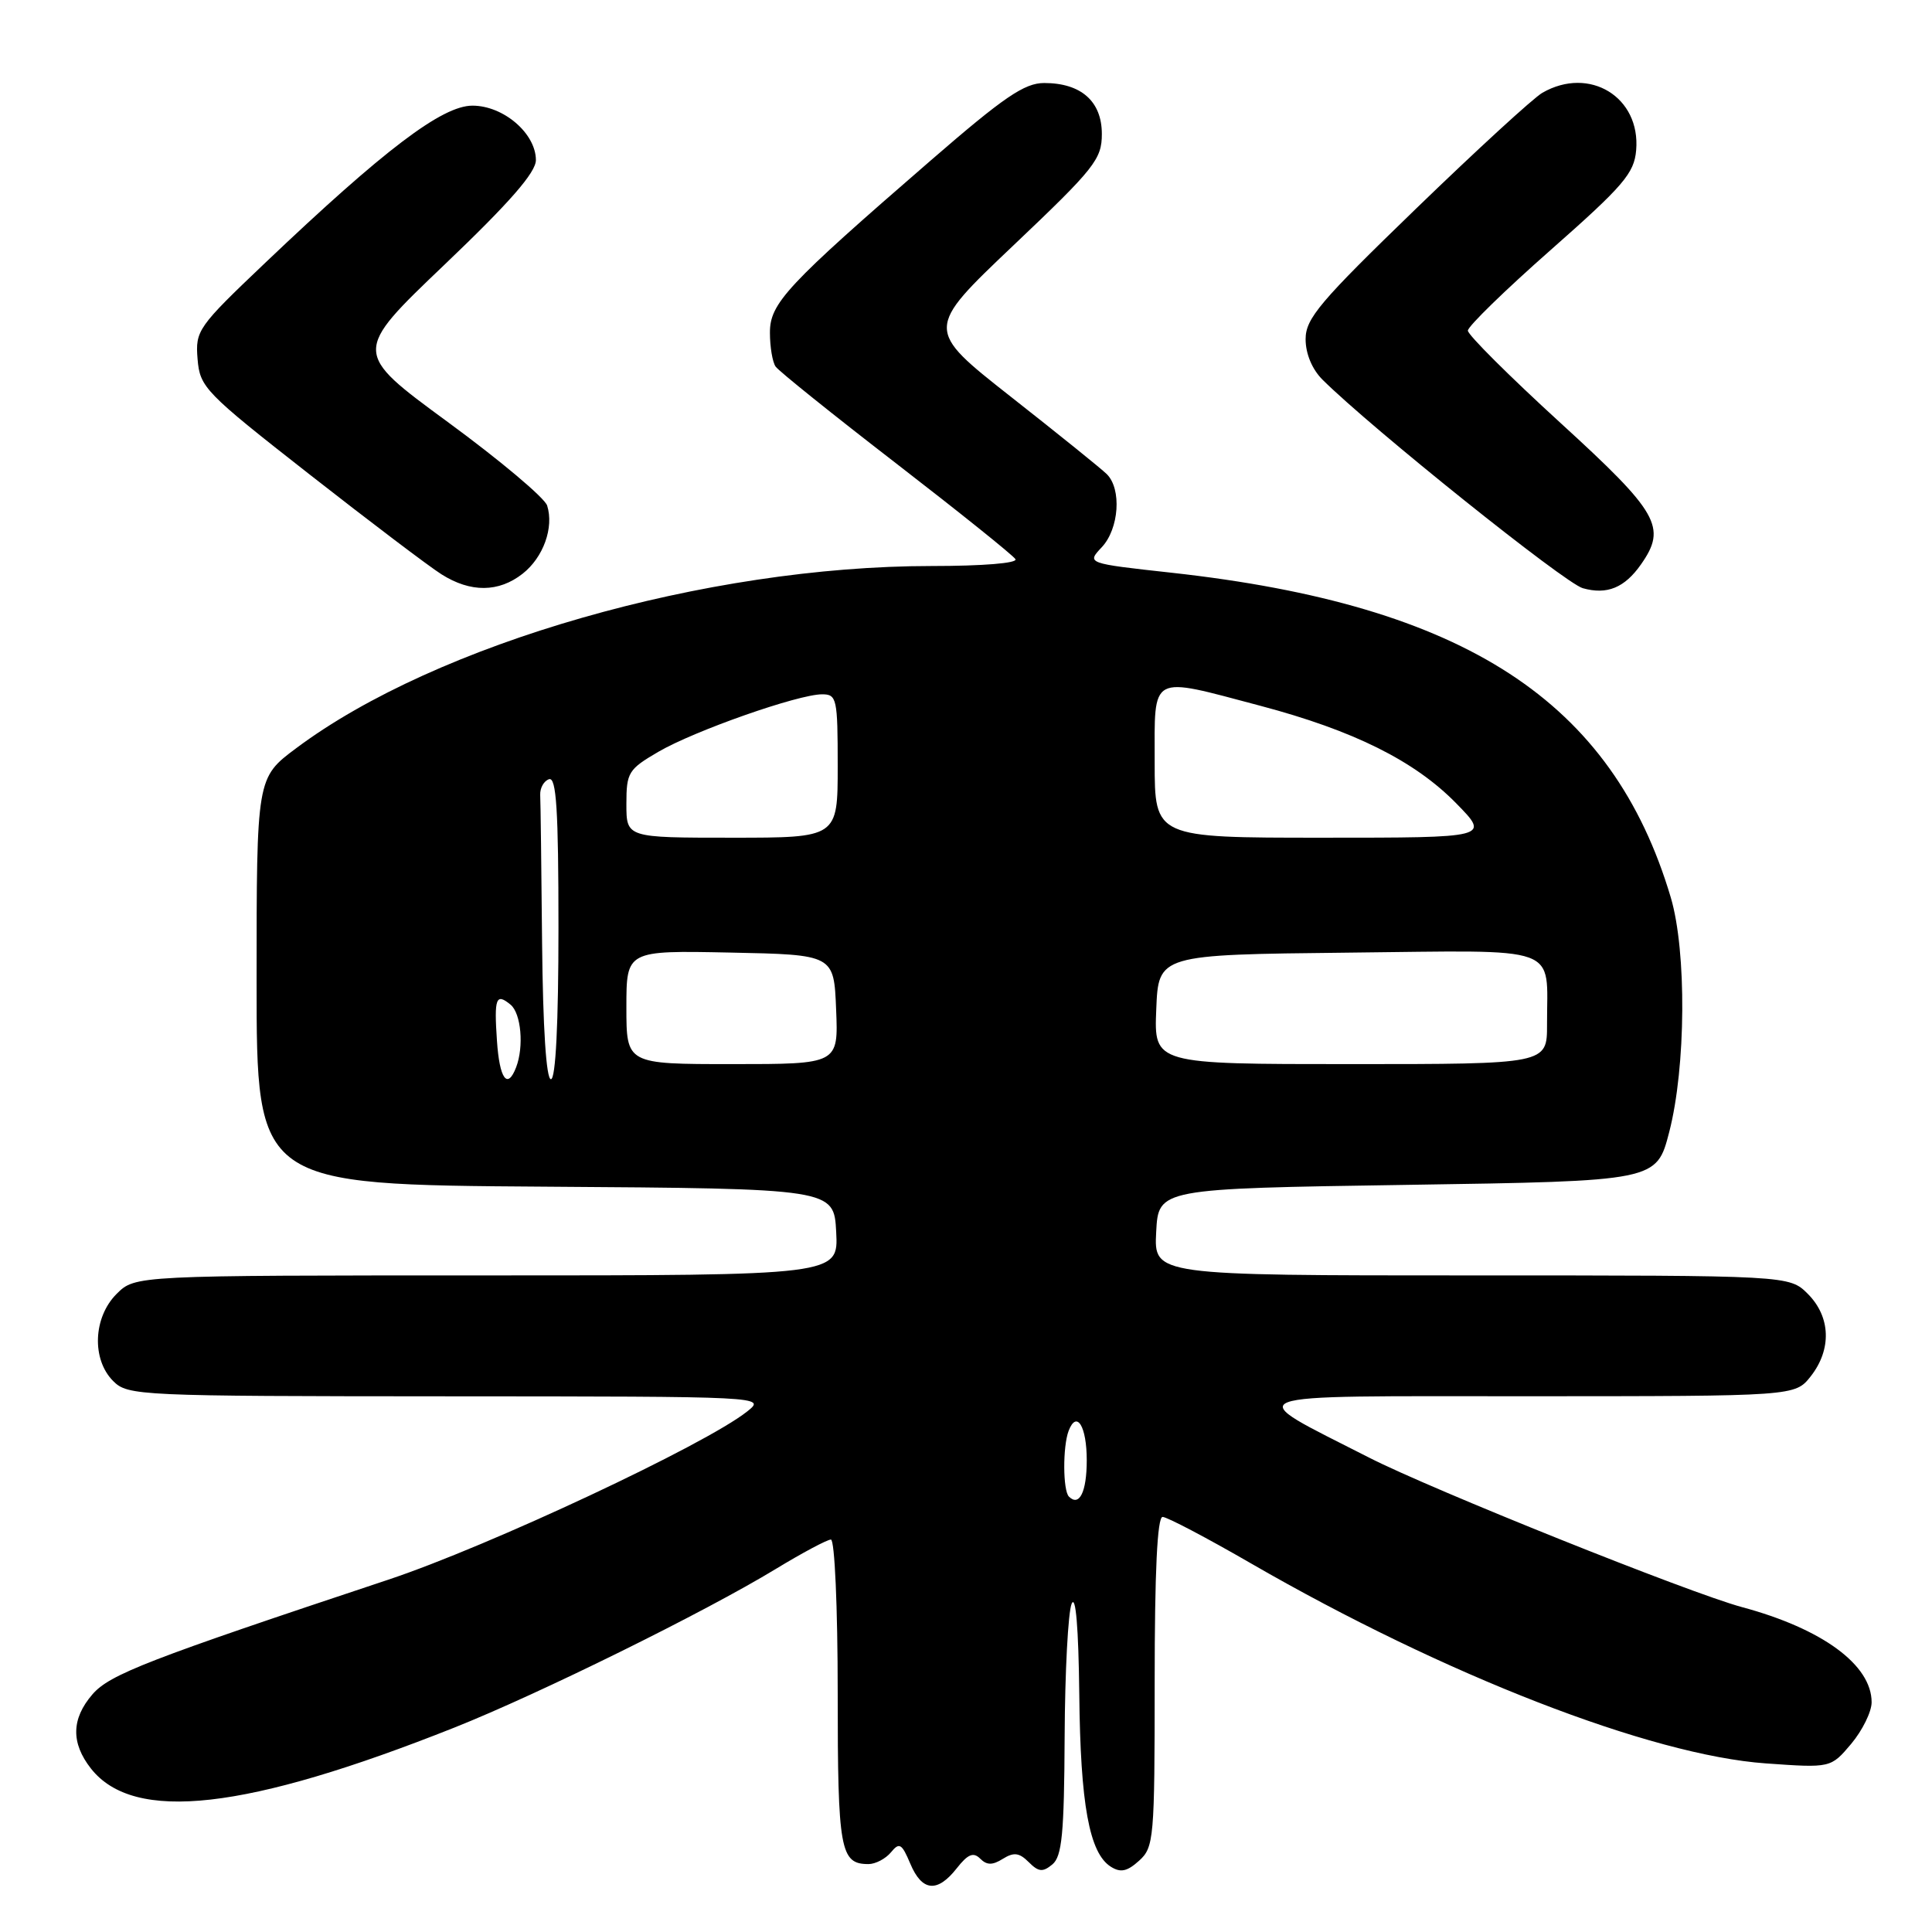 <?xml version="1.0" encoding="UTF-8" standalone="no"?>
<!DOCTYPE svg PUBLIC "-//W3C//DTD SVG 1.1//EN" "http://www.w3.org/Graphics/SVG/1.1/DTD/svg11.dtd" >
<svg xmlns="http://www.w3.org/2000/svg" xmlns:xlink="http://www.w3.org/1999/xlink" version="1.1" viewBox="0 0 256 256">
 <g >
 <path fill="currentColor"
d=" M 126.78 247.55 C 128.25 245.68 128.98 245.38 129.88 246.28 C 130.76 247.16 131.50 247.17 132.89 246.30 C 134.34 245.40 135.06 245.49 136.31 246.74 C 137.62 248.05 138.17 248.10 139.45 247.04 C 140.72 245.98 141.01 242.96 141.07 230.13 C 141.11 221.53 141.53 213.60 142.00 212.50 C 142.54 211.24 142.91 215.68 143.01 224.50 C 143.16 239.11 144.34 245.55 147.19 247.35 C 148.49 248.17 149.36 247.98 150.94 246.55 C 152.90 244.78 153.00 243.63 153.00 222.85 C 153.00 208.22 153.35 201.00 154.05 201.00 C 154.63 201.00 159.92 203.78 165.80 207.18 C 191.42 221.97 218.73 232.58 233.99 233.66 C 242.59 234.27 242.59 234.27 245.30 231.06 C 246.78 229.29 248.00 226.82 248.00 225.56 C 248.00 220.61 241.48 215.82 230.82 212.95 C 223.93 211.10 189.67 197.36 181.41 193.14 C 164.29 184.41 162.71 185.01 202.68 185.01 C 237.85 185.00 237.85 185.00 239.93 182.37 C 242.73 178.80 242.58 174.49 239.55 171.45 C 237.09 169.00 237.09 169.00 195.00 169.00 C 152.90 169.00 152.90 169.00 153.20 163.25 C 153.50 157.50 153.50 157.50 186.50 157.00 C 219.50 156.50 219.50 156.50 221.18 150.00 C 223.40 141.42 223.50 126.06 221.39 118.93 C 213.65 92.88 194.13 80.18 155.24 75.89 C 143.98 74.65 143.98 74.65 145.99 72.51 C 148.29 70.06 148.65 64.79 146.65 62.82 C 145.91 62.09 140.19 57.48 133.94 52.57 C 122.58 43.63 122.58 43.63 134.29 32.51 C 145.06 22.29 146.00 21.10 146.00 17.75 C 146.00 13.43 143.25 11.00 138.36 11.00 C 135.74 11.00 133.02 12.86 123.34 21.25 C 104.18 37.85 102.00 40.19 102.02 44.11 C 102.02 45.97 102.36 47.98 102.77 48.57 C 103.17 49.16 110.36 54.93 118.74 61.40 C 127.13 67.88 134.24 73.58 134.55 74.09 C 134.88 74.62 130.24 75.00 123.43 75.00 C 93.60 75.00 57.81 85.26 39.25 99.14 C 34.00 103.06 34.00 103.06 34.00 130.02 C 34.00 156.98 34.00 156.98 72.25 157.24 C 110.50 157.50 110.50 157.50 110.80 163.25 C 111.10 169.00 111.10 169.00 64.50 169.00 C 17.91 169.00 17.91 169.00 15.45 171.45 C 12.34 174.56 12.13 180.13 15.00 183.00 C 16.94 184.94 18.35 185.00 59.25 185.02 C 101.50 185.04 101.50 185.04 99.00 187.03 C 93.45 191.44 64.78 204.88 51.47 209.31 C 19.53 219.93 14.53 221.87 12.25 224.51 C 9.45 227.75 9.39 230.95 12.05 234.34 C 17.74 241.57 32.59 239.89 60.24 228.90 C 71.44 224.44 93.36 213.63 102.77 207.91 C 106.31 205.76 109.61 204.00 110.10 204.00 C 110.60 204.00 111.00 212.97 111.00 224.30 C 111.00 245.18 111.33 247.00 115.08 247.00 C 116.00 247.00 117.34 246.30 118.05 245.45 C 119.17 244.08 119.49 244.27 120.62 246.95 C 122.17 250.64 124.20 250.84 126.78 247.55 Z  M 217.45 74.77 C 220.89 69.86 219.78 67.92 206.75 56.02 C 200.01 49.86 194.50 44.37 194.50 43.81 C 194.50 43.25 199.45 38.43 205.50 33.10 C 215.13 24.61 216.54 22.96 216.80 19.90 C 217.40 12.87 210.62 8.71 204.38 12.29 C 203.21 12.95 195.67 19.87 187.63 27.65 C 174.89 39.97 173.00 42.20 173.00 44.94 C 173.00 46.88 173.87 48.95 175.25 50.32 C 181.76 56.78 207.34 77.27 209.73 77.94 C 212.94 78.84 215.27 77.89 217.45 74.77 Z  M 69.25 76.02 C 72.00 73.86 73.42 69.90 72.50 66.99 C 72.17 65.97 66.25 60.99 59.32 55.91 C 46.74 46.68 46.74 46.68 58.88 35.09 C 67.56 26.81 71.02 22.84 71.01 21.20 C 70.99 17.67 66.71 14.00 62.60 14.00 C 58.59 14.00 50.94 19.80 35.18 34.79 C 26.19 43.34 25.87 43.79 26.18 47.58 C 26.49 51.33 27.13 51.99 41.00 62.85 C 48.98 69.10 56.85 75.06 58.50 76.10 C 62.36 78.54 66.08 78.51 69.25 76.02 Z  M 141.64 198.31 C 140.83 197.50 140.81 191.67 141.60 189.59 C 142.67 186.81 144.00 188.98 144.00 193.50 C 144.00 197.68 143.02 199.68 141.64 198.31 Z  M 65.85 137.92 C 65.46 132.22 65.72 131.53 67.66 133.13 C 69.05 134.29 69.44 138.68 68.39 141.42 C 67.24 144.42 66.19 142.98 65.85 137.92 Z  M 71.83 125.00 C 71.74 115.10 71.63 106.25 71.58 105.33 C 71.54 104.42 72.06 103.48 72.75 103.25 C 73.72 102.93 74.00 107.29 74.00 122.92 C 74.00 135.64 73.63 143.00 73.00 143.00 C 72.38 143.00 71.94 136.22 71.83 125.00 Z  M 83.00 133.47 C 83.00 125.94 83.00 125.94 96.75 126.22 C 110.50 126.50 110.50 126.50 110.79 133.75 C 111.09 141.00 111.09 141.00 97.04 141.00 C 83.00 141.00 83.00 141.00 83.00 133.47 Z  M 153.21 133.75 C 153.50 126.50 153.50 126.50 178.63 126.23 C 207.32 125.93 204.96 125.08 204.99 135.75 C 205.00 141.00 205.00 141.00 178.96 141.00 C 152.91 141.00 152.91 141.00 153.21 133.75 Z  M 83.00 106.54 C 83.00 102.35 83.26 101.94 87.25 99.61 C 92.04 96.82 105.77 92.00 108.93 92.00 C 110.88 92.00 111.00 92.55 111.00 101.50 C 111.00 111.00 111.00 111.00 97.00 111.00 C 83.00 111.00 83.00 111.00 83.00 106.54 Z  M 153.00 101.00 C 153.00 89.17 152.20 89.60 167.00 93.52 C 179.38 96.80 187.45 100.82 192.96 106.45 C 197.42 111.00 197.42 111.00 175.21 111.00 C 153.00 111.00 153.00 111.00 153.00 101.00 Z "/>
</g>
</svg>
